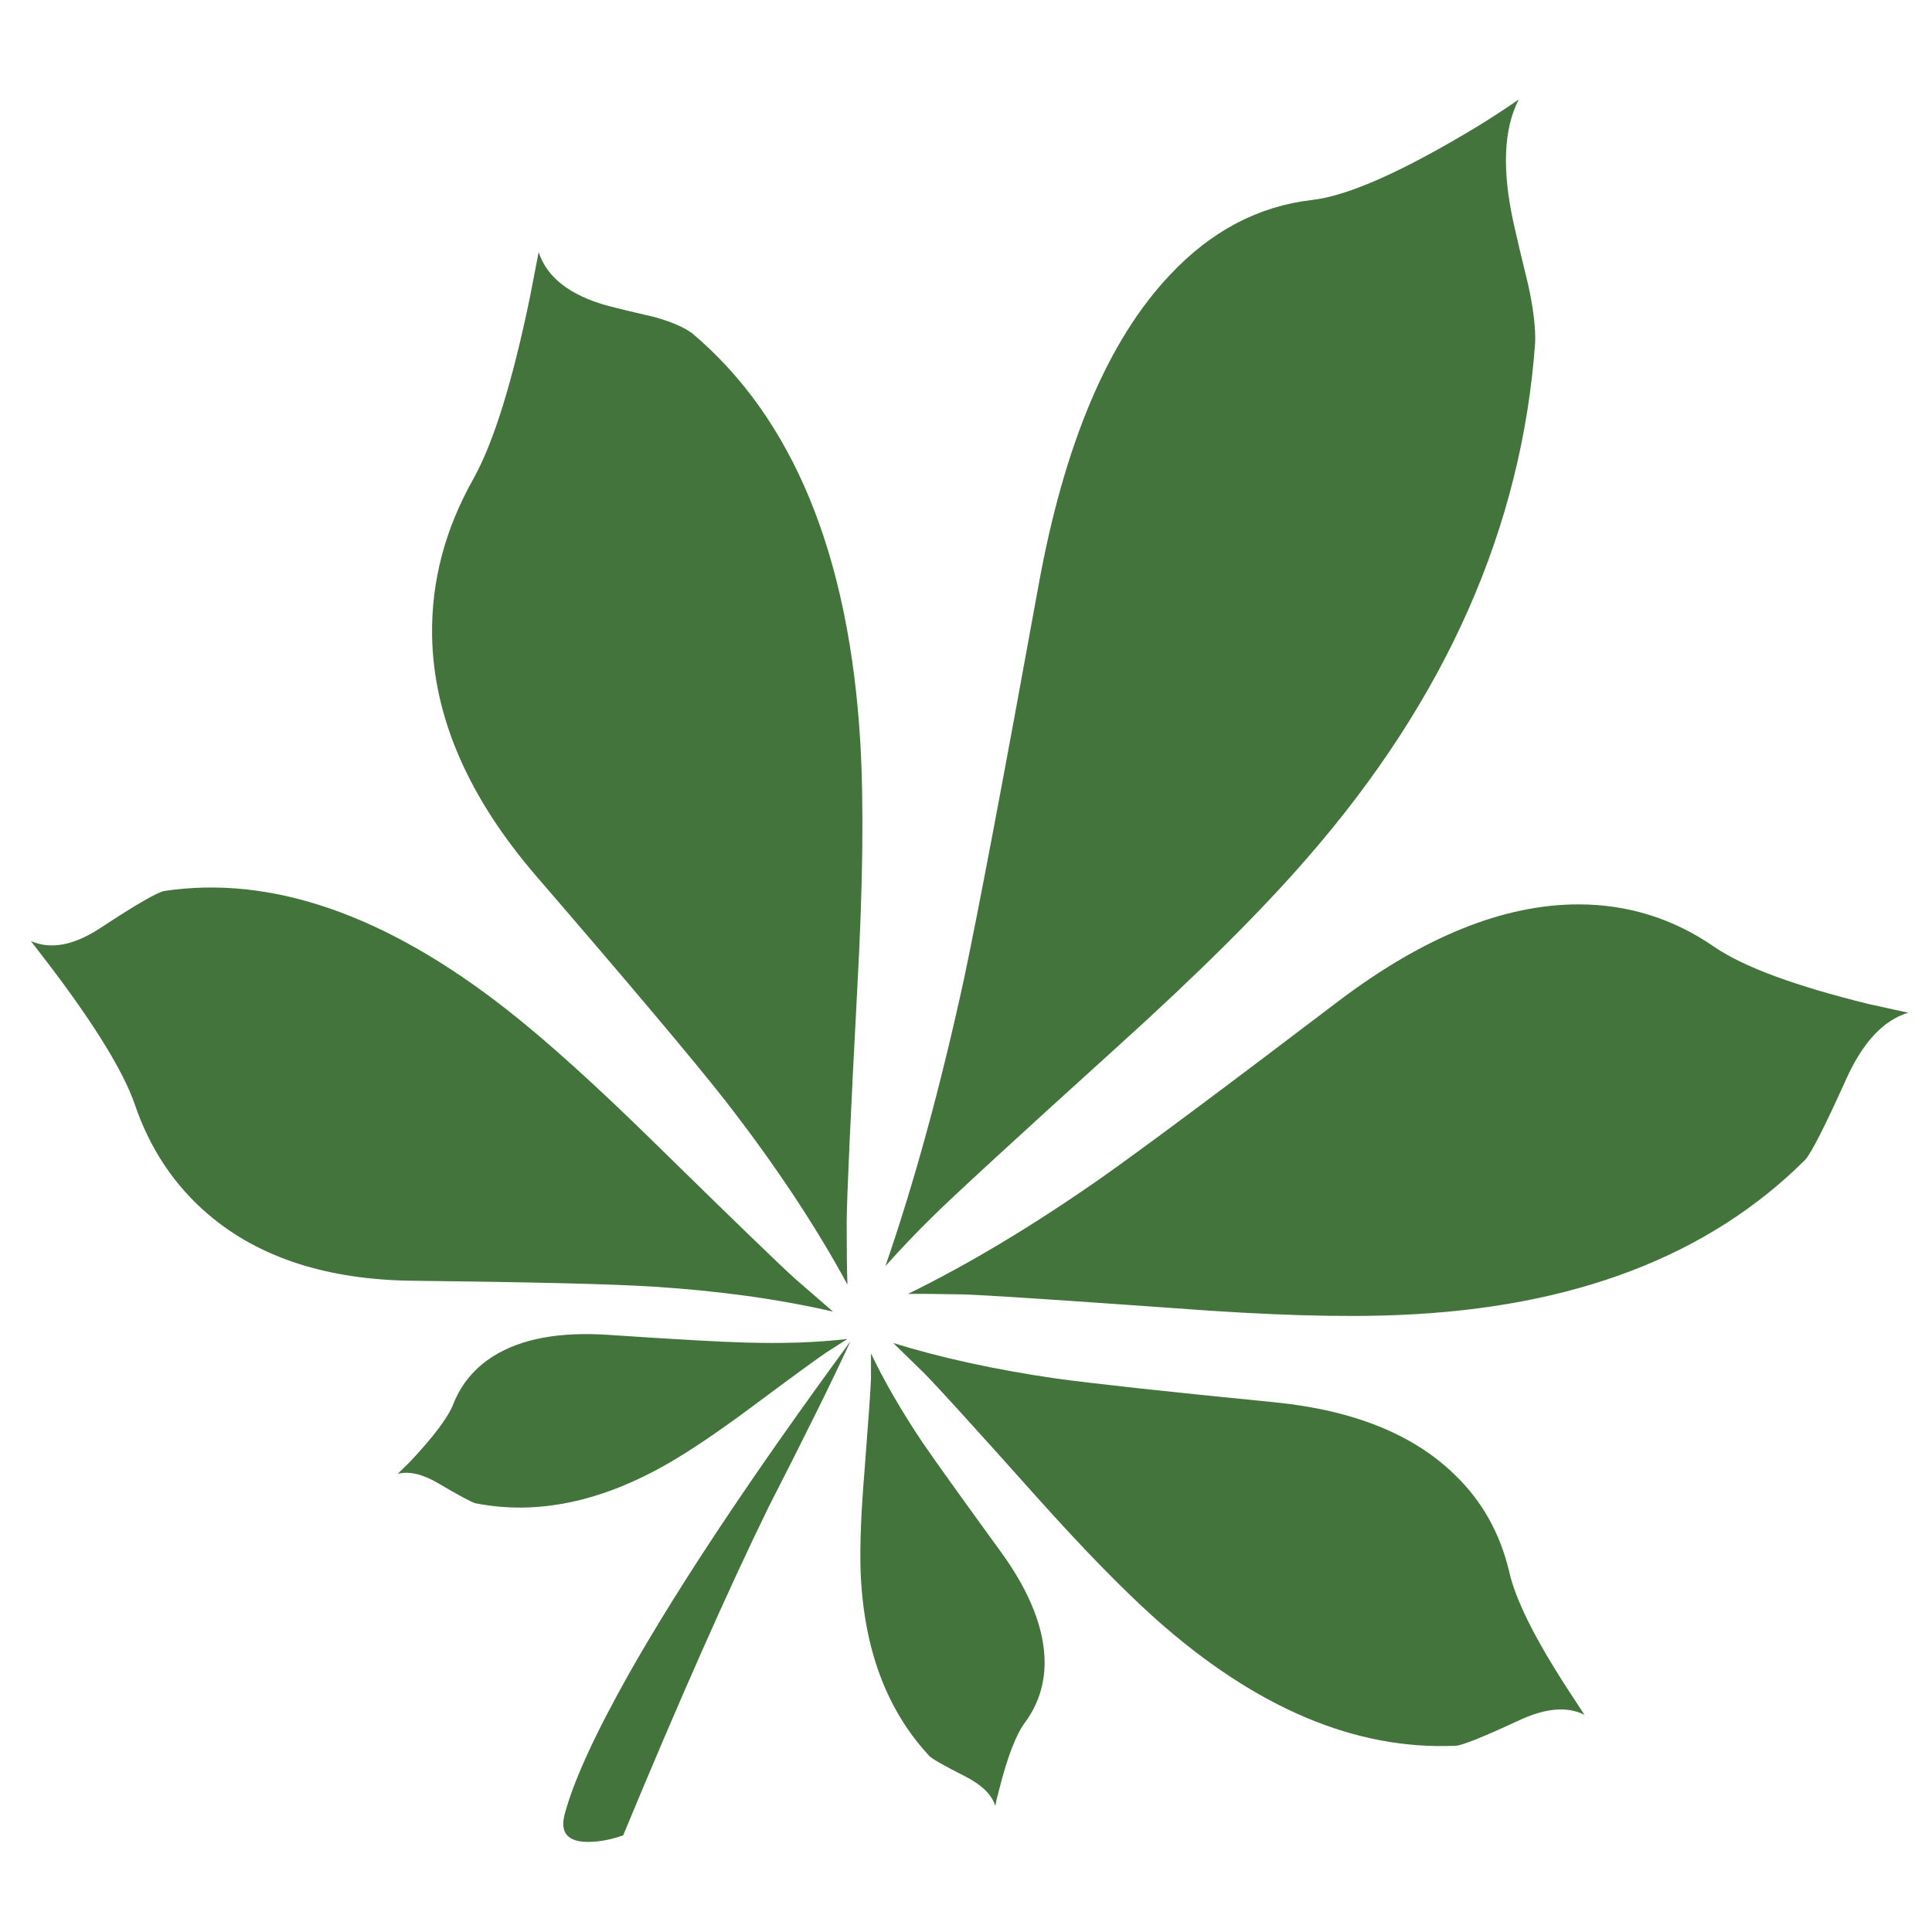 <?xml version="1.0" encoding="utf-8"?>
<!-- Generator: Adobe Illustrator 16.0.0, SVG Export Plug-In . SVG Version: 6.00 Build 0)  -->
<!DOCTYPE svg PUBLIC "-//W3C//DTD SVG 1.1//EN" "http://www.w3.org/Graphics/SVG/1.1/DTD/svg11.dtd">
<svg version="1.1" id="Layer_1" xmlns="http://www.w3.org/2000/svg" xmlns:xlink="http://www.w3.org/1999/xlink" x="0px" y="0px"
	 width="300px" height="300px" viewBox="0 0 300 300" enable-background="new 0 0 300 300" xml:space="preserve">
<g>
	<path fill="#42743B" d="M82.305,46.067l1.336-6.917c1.284,3.931,4.86,6.708,10.729,8.333c1.598,0.419,3.996,0.996,7.192,1.729
		c2.646,0.734,4.625,1.585,5.935,2.555c15.668,13.206,24.368,34.403,26.097,63.592c0.55,9.643,0.393,22.324-0.472,38.045
		c-1.074,20.359-1.625,32.516-1.65,36.473c0,4.35,0.039,7.547,0.118,9.59c-4.979-9.195-11.345-18.773-19.101-28.73
		c-4.926-6.262-14.634-17.791-29.123-34.585c-10.638-12.314-16.062-24.8-16.271-37.455c-0.131-8.437,2.018-16.573,6.446-24.407
		C76.658,68.679,79.58,59.272,82.305,46.067z M229.887,19.341c2.385-1.493,4.362-2.79,5.936-3.891
		c-2.332,4.559-2.607,10.913-0.825,19.062c0.471,2.148,1.229,5.358,2.278,9.629c0.813,3.668,1.18,6.682,1.102,9.04
		c-2.044,28.639-13.835,55.312-35.372,80.02c-7.103,8.201-16.899,17.949-29.397,29.242c-16.063,14.541-25.678,23.385-28.85,26.529
		c-2.384,2.33-4.808,4.872-7.271,7.623c4.507-13.049,8.581-27.943,12.223-44.688c2.279-10.794,6.131-31.14,11.556-61.037
		c4.01-22.036,10.834-38.124,20.477-48.263c6.342-6.734,13.664-10.586,21.971-11.555C209.37,30.424,218.096,26.52,229.887,19.341z
		 M115.673,208.465c5.869,0.184,11.175,0,15.917-0.55l-3.262,2.083c-1.416,0.943-5.359,3.825-11.831,8.646
		c-5.057,3.746-9.288,6.604-12.695,8.567c-10.454,6.026-20.45,8.097-29.988,6.21c-0.655-0.184-2.555-1.206-5.699-3.064
		c-2.489-1.469-4.612-1.965-6.367-1.494l1.926-1.887c3.668-3.903,5.909-6.892,6.721-8.961c1.232-3.117,3.302-5.595,6.21-7.429
		c4.349-2.726,10.336-3.825,17.961-3.302C105.179,207.994,112.214,208.387,115.673,208.465z M96.768,284.988
		c-1.834,0.654-3.589,0.994-5.266,1.021c-3.328,0.054-4.599-1.389-3.813-4.323c1.389-5.188,4.755-12.523,10.101-22.01
		c7.887-13.887,19.311-31.021,34.272-51.406c-2.83,6.131-7.074,14.725-12.734,25.78C113.013,246.969,105.493,263.947,96.768,284.988
		z M149.749,200.998c-3.957-0.078-6.878-0.105-8.765-0.078c9.38-4.586,19.325-10.547,29.831-17.883
		c6.552-4.612,18.879-13.796,36.983-27.553c13.259-10.034,25.69-15.052,37.3-15.052c7.702,0,14.737,2.201,21.104,6.603
		c4.507,3.091,12.511,6.052,24.014,8.882l6.093,1.336c-3.826,1.151-7.022,4.56-9.59,10.22c-3.328,7.389-5.464,11.594-6.406,12.615
		c-14.961,14.936-35.937,22.967-62.924,24.094c-8.908,0.393-20.451,0.053-34.625-1.021
		C164.422,201.85,153.416,201.129,149.749,200.998z M143.538,213.26c-0.55-0.55-2.162-2.121-4.834-4.716
		c7.441,2.306,15.853,4.14,25.231,5.503c5.922,0.813,17.229,2.043,33.918,3.693c12.211,1.205,21.539,4.939,27.983,11.201
		c4.271,4.088,7.113,9.146,8.529,15.172c0.969,4.297,3.969,10.322,9,18.078l2.673,4.088c-2.673-1.362-6.094-1.062-10.26,0.904
		c-5.424,2.516-8.646,3.813-9.668,3.891c-15.512,0.734-31.035-5.803-46.573-19.611c-5.161-4.611-11.396-11.005-18.707-19.18
		C151.373,221.697,145.608,215.355,143.538,213.26z M135.246,214.047v-3.893c2.044,4.299,4.703,8.896,7.978,13.797
		c2.07,3.013,6.171,8.738,12.301,17.175c4.455,6.185,6.683,11.882,6.683,17.097c-0.026,3.406-1.021,6.459-2.985,9.158
		c-1.416,1.859-2.766,5.332-4.05,10.414c-0.288,1.021-0.498,1.9-0.629,2.635c-0.498-1.703-2.03-3.224-4.598-4.561
		c-3.275-1.65-5.149-2.712-5.621-3.184c-6.655-7.127-10.219-16.678-10.69-28.651c-0.131-4.009,0.065-9.144,0.589-15.407
		C134.853,220.559,135.193,215.697,135.246,214.047z M101.288,199.779c-6.262-0.394-18.616-0.694-37.063-0.904
		c-13.363-0.131-23.988-3.563-31.875-10.297c-5.292-4.506-9.118-10.258-11.477-17.254c-1.729-4.899-5.921-11.777-12.577-20.635
		L4.8,146.131c3.118,1.362,6.76,0.655,10.926-2.122c5.424-3.563,8.686-5.45,9.786-5.66c16.639-2.489,34.39,3.669,53.255,18.473
		c6.236,4.897,13.952,11.869,23.149,20.908c11.817,11.582,18.983,18.512,21.499,20.791l5.935,5.147
		C120.992,201.732,111.638,200.436,101.288,199.779z"/>
</g>
</svg>
